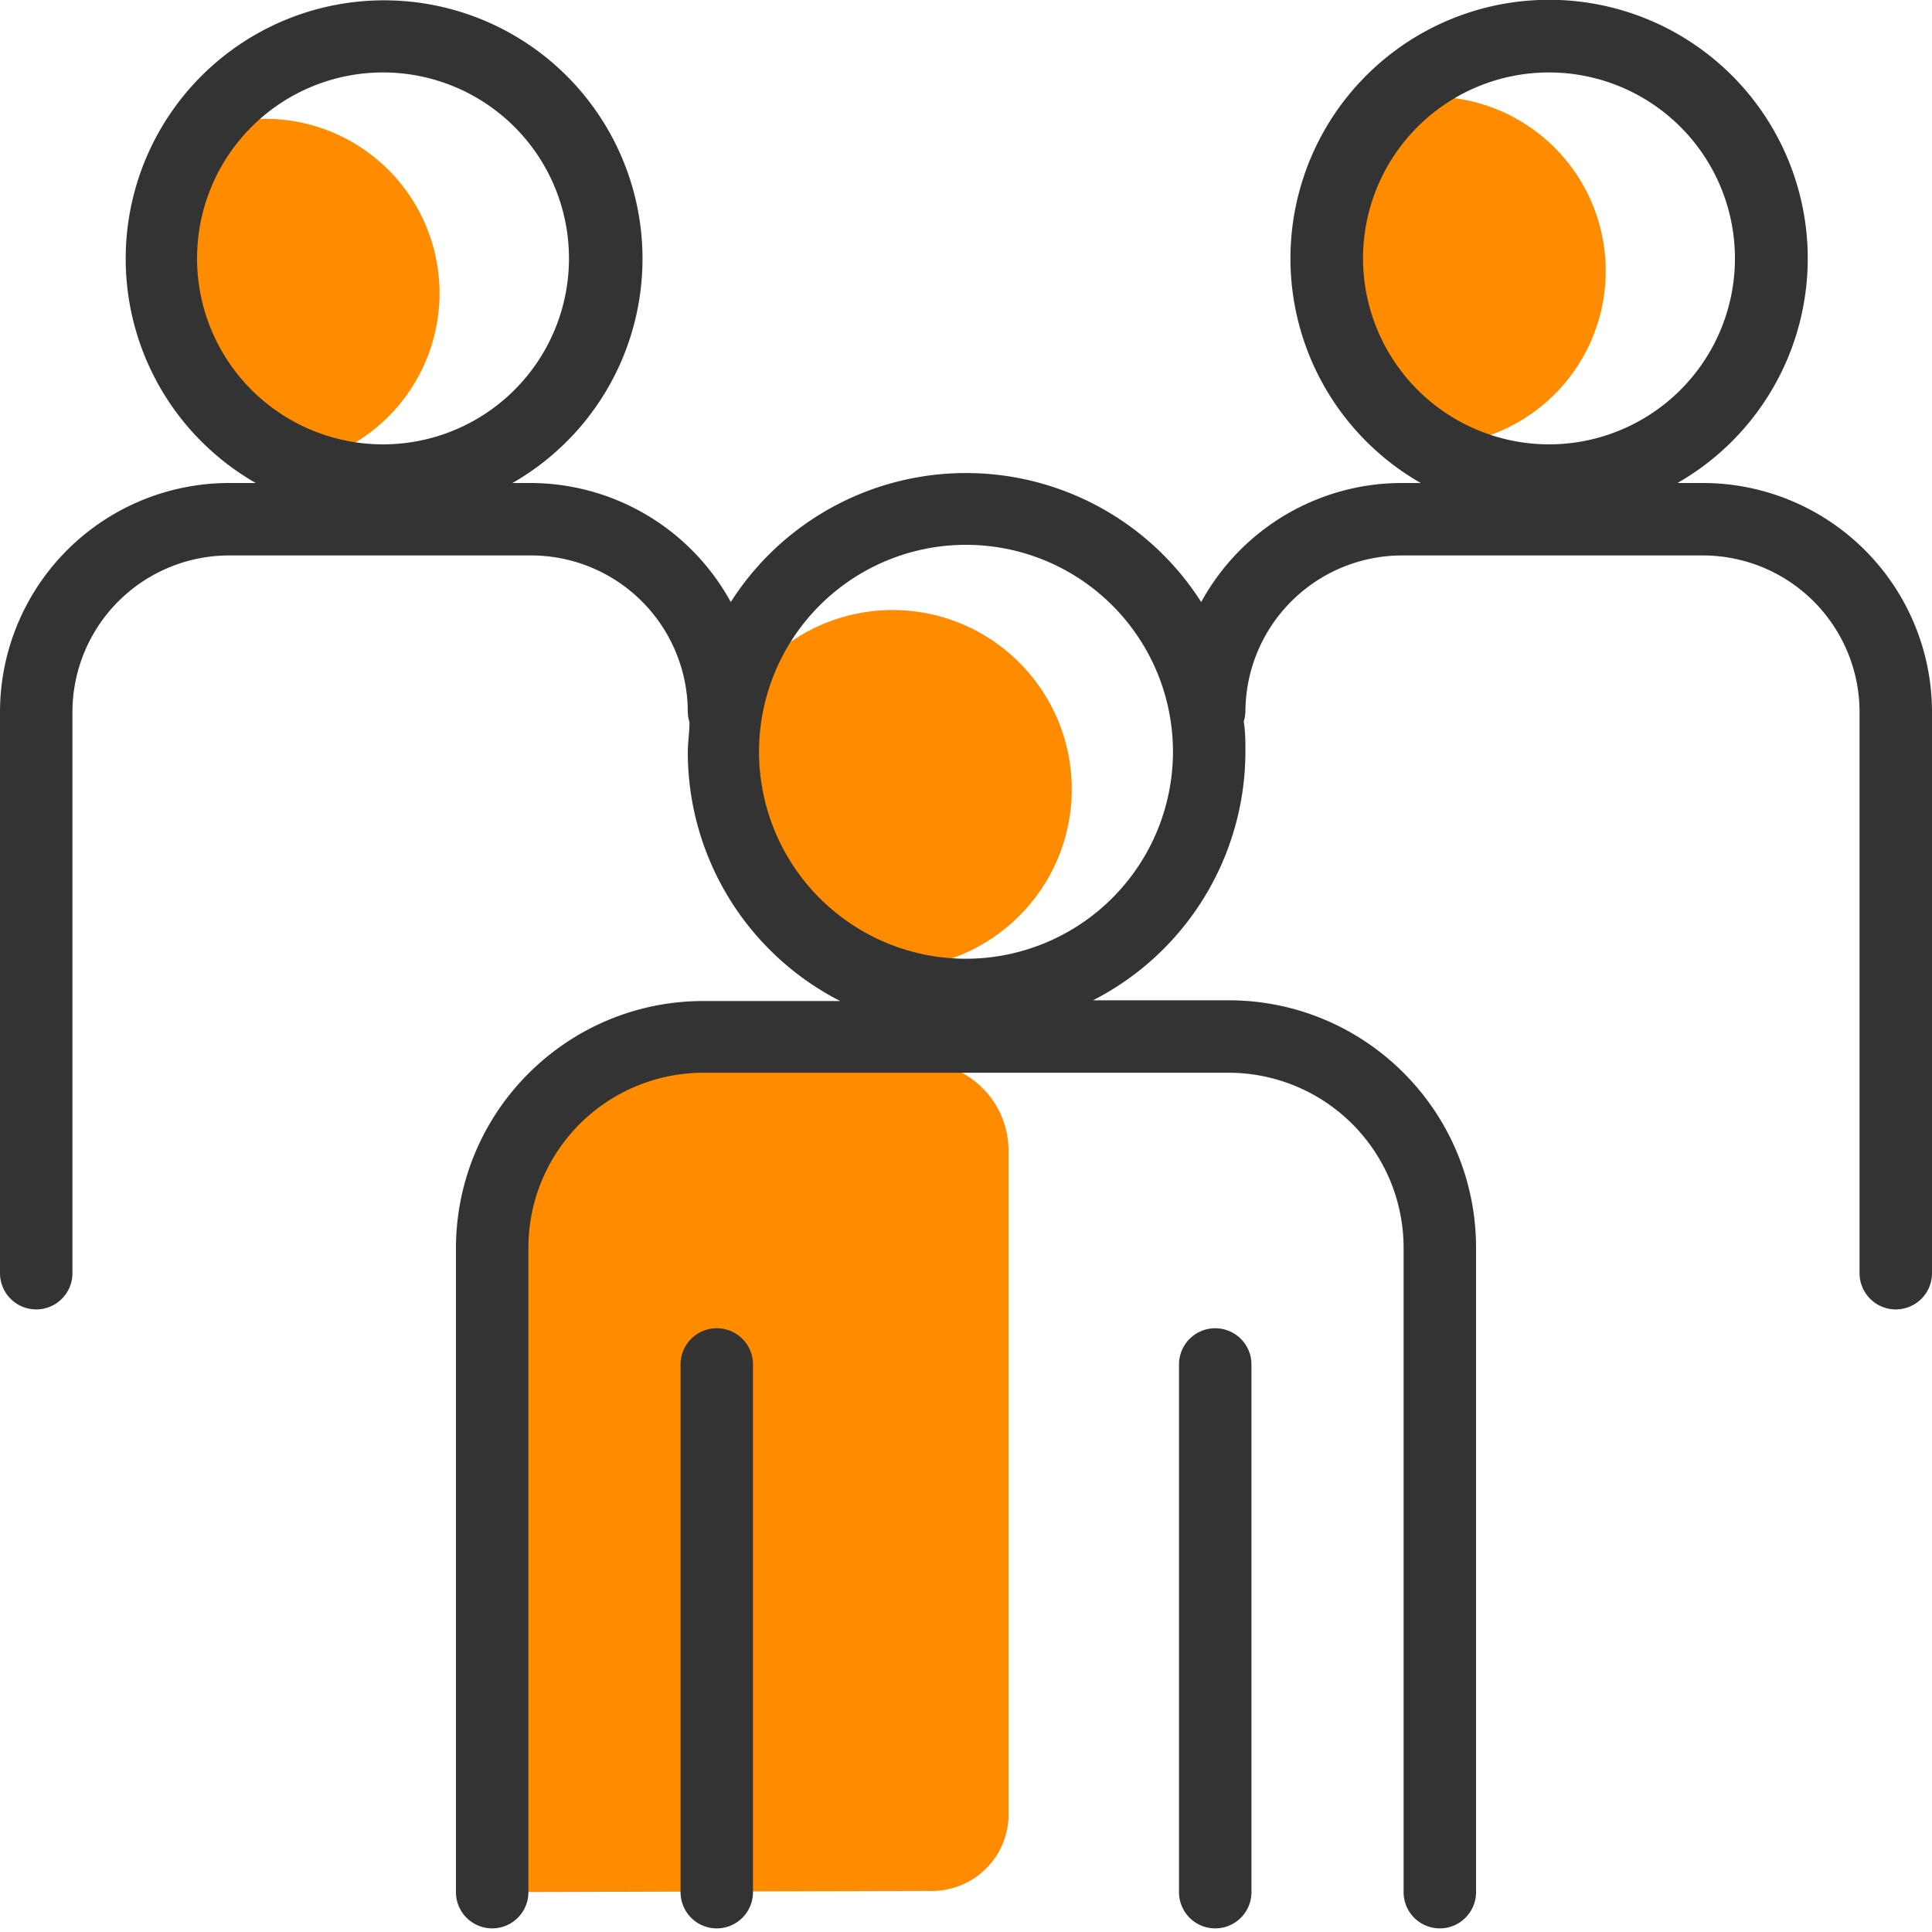 <svg xmlns="http://www.w3.org/2000/svg" width="80" height="80" viewBox="0 0 80 80">    <g fill="none" fill-rule="evenodd">        <path d="M-1-2h82v82H-1z"/>        <g fill-rule="nonzero" transform="translate(0 -1)">            <path fill="darkorange" d="M18.2 13.14a7.23 7.23 0 0 1-7.2 7.23c-4 0-4.32-7.23-4.32-7.23S7 5.92 11 5.92a7.22 7.22 0 0 1 7.2 7.22zM66.49 12.22a7.22 7.22 0 0 1-7.22 7.22c-4 0-4.33-7.22-4.33-7.22S55.28 5 59.27 5a7.22 7.22 0 0 1 7.22 7.22z"/>            <circle cx="36.96" cy="33.68" r="7.42" fill="darkorange"/>            <path fill="darkorange" d="M20.13 79.35V50.79c0-4.11 1.3-5.8 5.72-5.8h12.39a3.66 3.66 0 0 1 3.52 3.55V76.3a3.18 3.18 0 0 1-3.29 3l-18.34.05z"/>            <path fill="#333" d="M29.68 56a1.5 1.5 0 0 0-1.5 1.5v21.85a1.5 1.5 0 0 0 3 0V57.46a1.5 1.5 0 0 0-1.5-1.46zM50.32 56a1.5 1.5 0 0 0-1.5 1.5v21.85a1.5 1.5 0 0 0 3 0V57.46a1.5 1.5 0 0 0-1.5-1.46z"/>            <path fill="#333" d="M70.52 21h-1.06a10.71 10.71 0 1 0-10.63 0h-.78a9.47 9.47 0 0 0-8.31 4.93 11.55 11.55 0 0 0-19.48 0A9.47 9.47 0 0 0 22 21h-.78a10.7 10.7 0 1 0-10.63 0H9.48A9.49 9.49 0 0 0 0 30.45v23.27a1.5 1.5 0 0 0 3 0V30.45A6.49 6.49 0 0 1 9.48 24H22a6.49 6.49 0 0 1 6.48 6.48c.003.146.027.29.07.43 0 .41-.07.82-.07 1.25a11.58 11.58 0 0 0 6.31 10.29h-5.67c-5.641.005-10.218 4.569-10.24 10.21v26.69a1.5 1.5 0 0 0 3 0V52.66a7.25 7.25 0 0 1 7.24-7.24h21.76a7.25 7.25 0 0 1 7.24 7.24v26.69a1.5 1.5 0 0 0 3 0V52.66c-.006-5.653-4.587-10.234-10.24-10.24h-5.62a11.58 11.58 0 0 0 6.31-10.29c0-.43 0-.84-.07-1.25a1.55 1.55 0 0 0 .07-.43A6.49 6.49 0 0 1 58.05 24h12.47A6.49 6.49 0 0 1 77 30.45v23.27a1.5 1.5 0 0 0 3 0V30.45A9.49 9.49 0 0 0 70.52 21zm-14.08-9.3a7.7 7.7 0 1 1 7.7 7.7 7.71 7.71 0 0 1-7.7-7.7zm-48.28 0a7.7 7.7 0 1 1 15.4 0 7.7 7.7 0 0 1-15.4 0zM40 40.7a8.57 8.57 0 1 1 8.57-8.57A8.58 8.58 0 0 1 40 40.7z"/>        </g>    </g></svg>